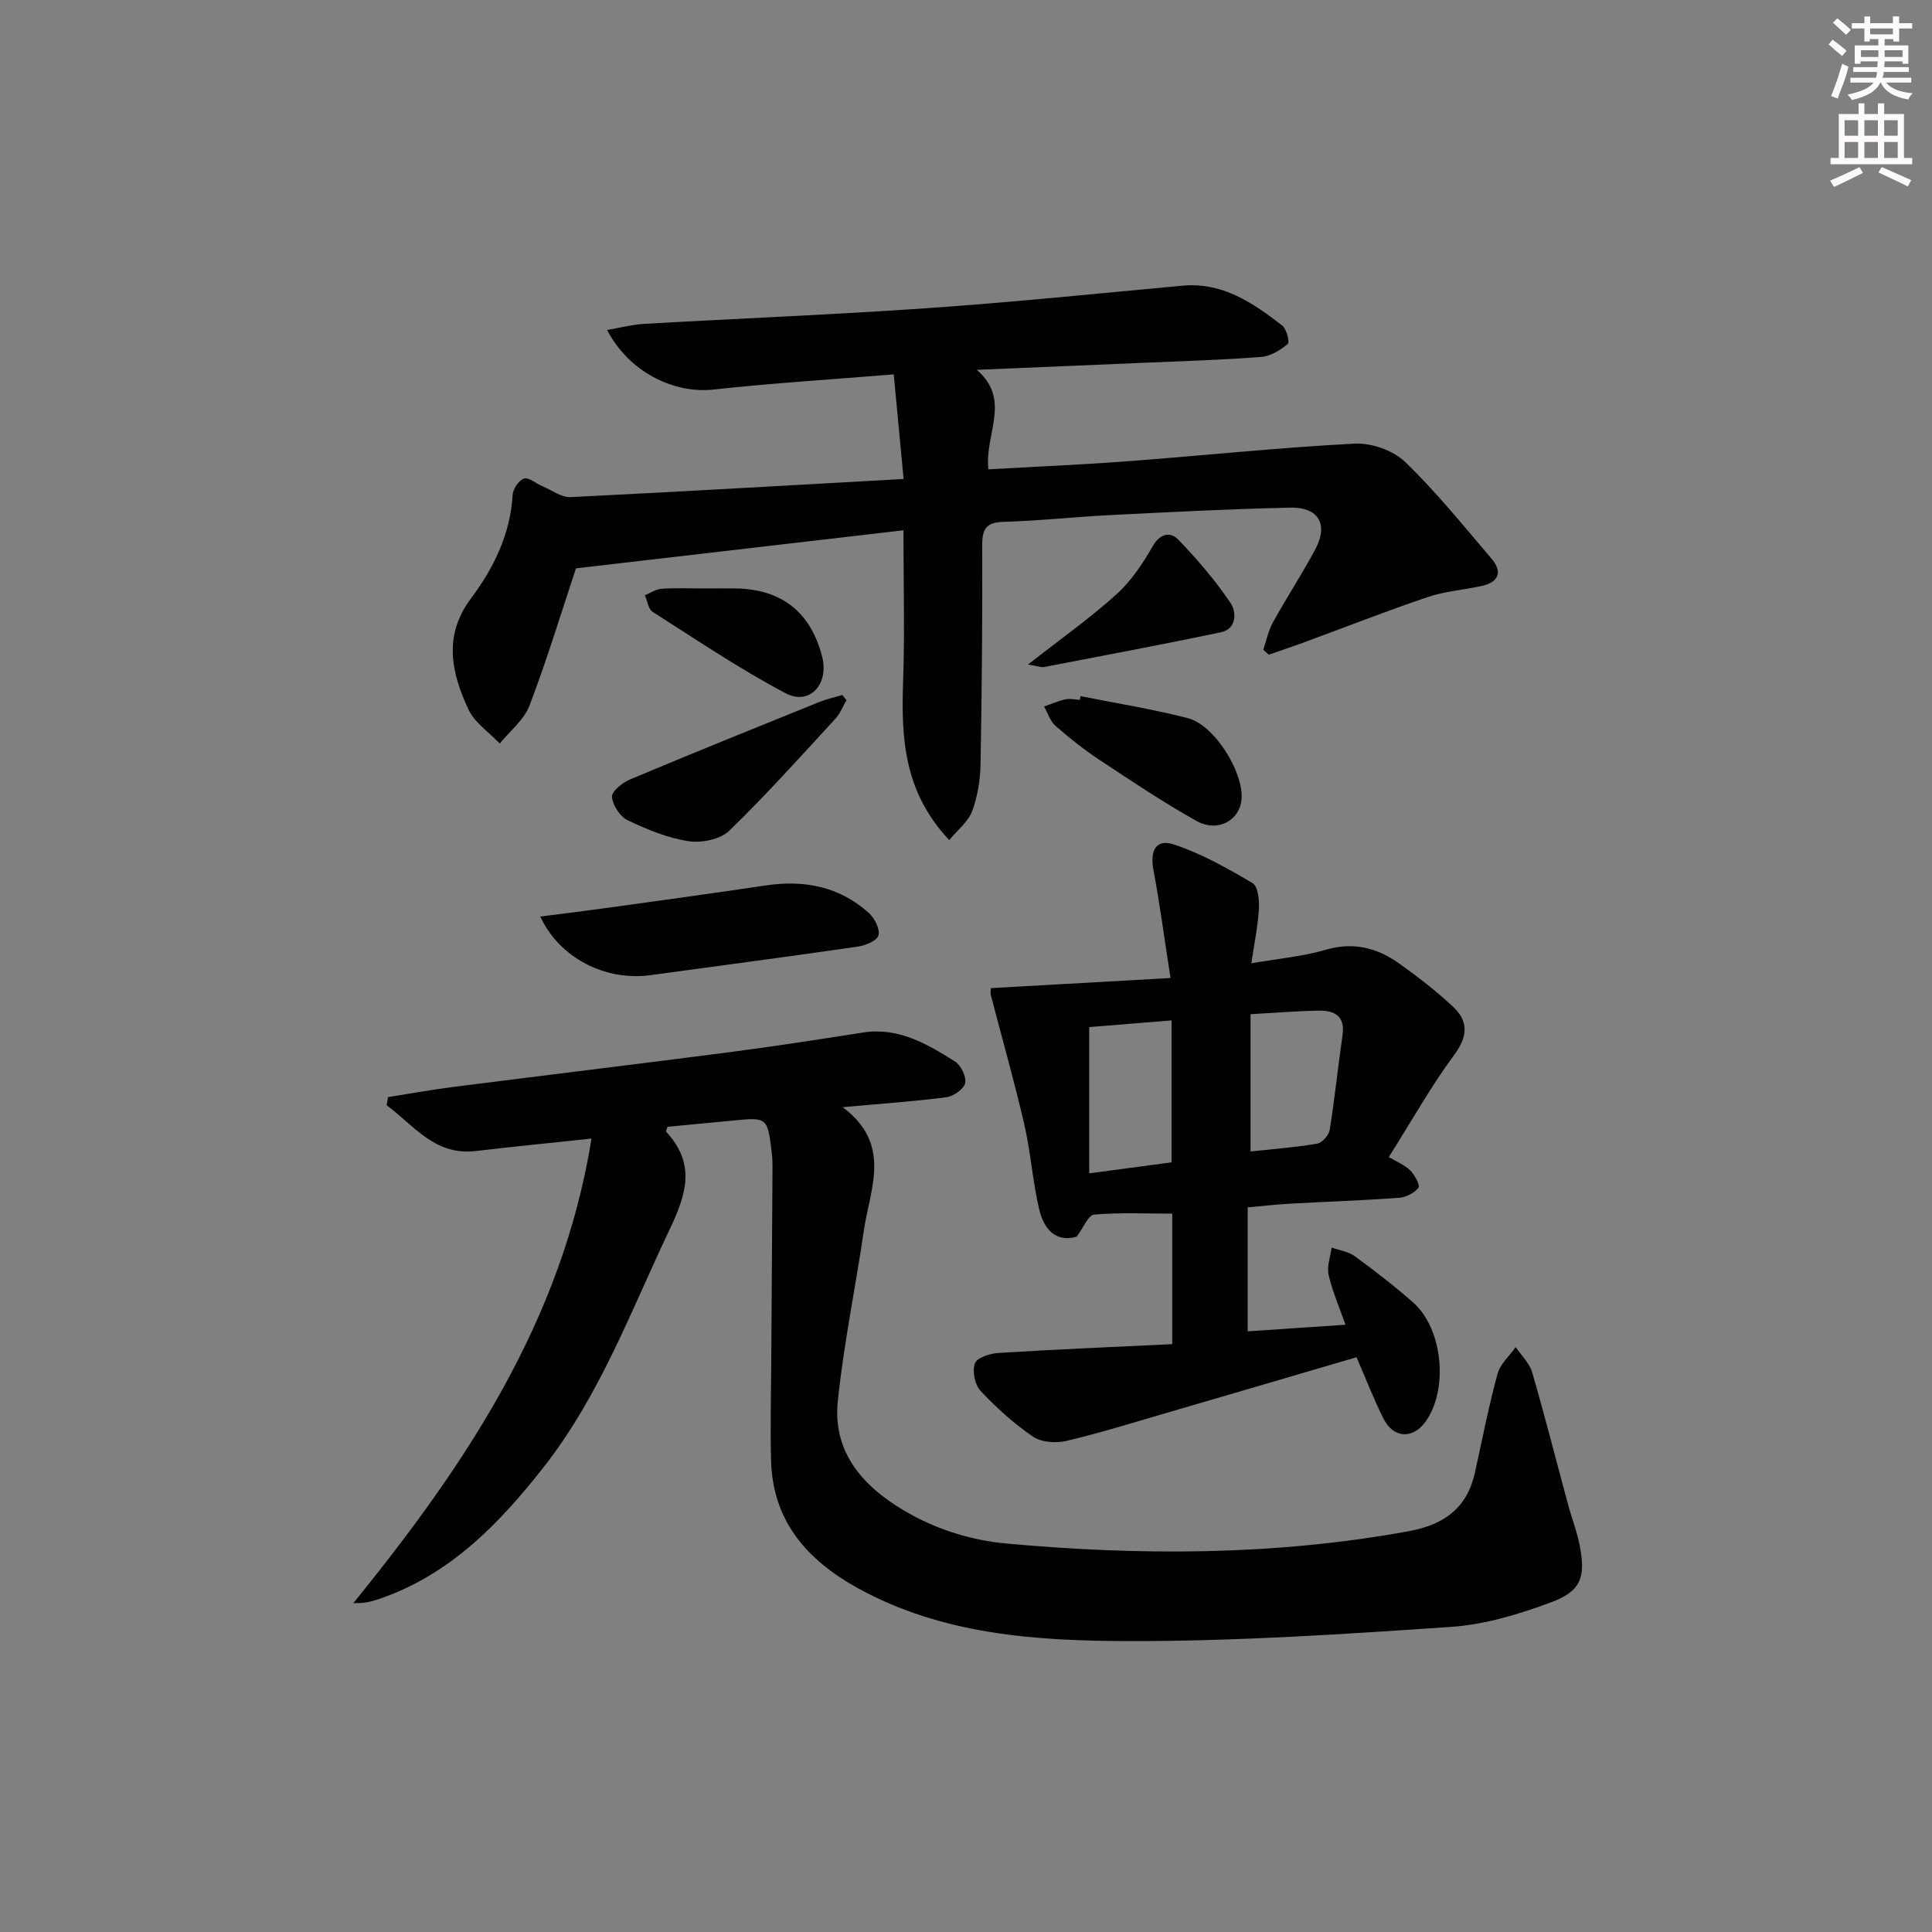 <svg enable-background="new 0 0 400 400" viewBox="0 0 400 400" xmlns="http://www.w3.org/2000/svg"><rect x="0" y="0" width="400" height="400" fill="#808080" stroke="none"/><g fill="#010102"><path d="m174.47 229.23c10.28 7.71 5.67 16.8 4.4 25.42-1.73 11.82-4.18 23.56-5.41 35.43-1.2 11.53 6.38 18.68 15.34 23.59 5.81 3.18 12.73 5.27 19.34 5.88 27.9 2.56 55.79 2.53 83.52-2.53 7.37-1.35 12.12-4.81 13.74-12.25 1.48-6.8 2.83-13.63 4.65-20.34.55-2.03 2.47-3.7 3.76-5.53 1.17 1.74 2.85 3.32 3.41 5.24 2.64 9.07 4.96 18.24 7.43 27.36.78 2.88 1.89 5.69 2.44 8.61 1.22 6.51.24 9.33-6.01 11.65-6.61 2.46-13.66 4.59-20.64 5.07-22.22 1.51-44.5 2.99-66.75 2.94-19.23-.04-38.62-1.31-56.15-11-10.39-5.75-17.52-13.76-17.89-26.25-.2-6.82-.01-13.66.03-20.49.08-13.45.18-26.9.26-40.35.01-1-.03-2-.15-2.99-.89-7.4-.9-7.4-8.26-6.67-4.46.44-8.91.85-13.32 1.27-.13.45-.39.91-.28 1.03 6 6.53 4.36 12.56.76 20.12-8 16.8-14.44 34.38-26.06 49.22-9.31 11.89-19.7 22.62-34.61 27.55-1.46.48-2.99.77-4.85.69 23.08-28.49 43.18-58.23 49.3-96.17-8.59.92-16.29 1.67-23.98 2.58-8.55 1-12.82-5.38-18.43-9.47.09-.56.17-1.13.26-1.69 4.46-.7 8.9-1.52 13.38-2.09 19.11-2.44 38.24-4.74 57.35-7.22 9.21-1.2 18.4-2.62 27.58-4.06 7.37-1.16 13.27 2.34 19.05 5.96 1.25.78 2.43 3.16 2.15 4.49-.26 1.23-2.41 2.74-3.89 2.94-6.67.87-13.4 1.32-21.47 2.06z"/><path d="m187.08 99.17c-.74-7.8-1.37-14.48-2.04-21.66-12.93 1.06-25.15 1.81-37.31 3.14-8.32.91-17.55-3.69-22.03-12.33 2.69-.46 5.18-1.12 7.7-1.27 19.59-1.12 39.19-1.9 58.76-3.26 17.57-1.22 35.09-3.02 52.63-4.64 8.32-.77 14.59 3.55 20.67 8.23.91.7 1.59 3.47 1.16 3.83-1.53 1.27-3.53 2.53-5.44 2.68-7.78.62-15.6.84-23.41 1.18-11.57.5-23.14.98-35.53 1.5 7.25 6.29 1.55 13.31 2.4 20.6 9.45-.54 19.04-.94 28.61-1.66 15.74-1.18 31.45-2.84 47.21-3.66 3.46-.18 7.95 1.38 10.42 3.76 6.44 6.19 12.08 13.21 17.9 20.03 2.38 2.79 1.51 4.91-2.07 5.69-3.71.81-7.58 1.08-11.14 2.29-8.62 2.92-17.1 6.25-25.64 9.4-2.4.88-4.83 1.68-7.24 2.52-.38-.34-.76-.67-1.14-1.01.64-1.88 1.02-3.9 1.96-5.61 2.81-5.09 6-9.97 8.76-15.09 2.82-5.22.8-8.86-5.14-8.73-12.47.28-24.93.92-37.39 1.55-7.3.37-14.58 1.18-21.87 1.39-3.47.1-4.52 1.22-4.51 4.67.05 15.16-.07 30.31-.35 45.47-.06 3.27-.59 6.68-1.72 9.72-.81 2.19-2.98 3.88-4.75 6.03-9.47-10-9.96-21.24-9.56-32.9.35-10.09.07-20.21.07-31.24-22.88 2.66-45.38 5.28-67.8 7.88-3.1 9.32-6.03 18.99-9.63 28.42-1.13 2.97-4.05 5.25-6.15 7.85-2.21-2.33-5.2-4.3-6.49-7.07-3.52-7.56-5.26-15.22.51-22.94 4.7-6.29 8.17-13.28 8.64-21.44.07-1.24 1.28-3.06 2.34-3.4 1-.32 2.49 1.01 3.8 1.56 1.95.82 3.96 2.36 5.88 2.27 22.56-1.11 45.11-2.43 68.93-3.75z"/><path d="m205.17 204.58c12.17-.69 24.27-1.37 37.17-2.09-1.26-8.13-2.21-15.32-3.54-22.43-.74-3.98.56-6.45 4.26-5.22 5.7 1.89 11.07 4.93 16.27 8 1.13.66 1.41 3.53 1.31 5.34-.18 3.45-.92 6.87-1.56 11.26 5.59-.97 10.65-1.41 15.44-2.81 5.68-1.65 10.55-.41 15.06 2.78 3.92 2.78 7.76 5.75 11.27 9.03 3.28 3.07 3.01 6.23.15 10.08-4.63 6.23-8.44 13.08-13.47 21.04 1.61.96 3.27 1.6 4.43 2.75.94.92 2.1 3.1 1.72 3.59-.86 1.1-2.58 1.99-4.01 2.09-7.46.55-14.95.79-22.42 1.21-2.94.16-5.88.5-8.93.77v25.67c6.65-.45 13.01-.88 20.24-1.37-1.37-3.93-2.76-7.07-3.49-10.35-.39-1.75.38-3.75.63-5.63 1.61.58 3.47.83 4.8 1.8 4.15 3.04 8.25 6.19 12.1 9.6 6.15 5.45 7.32 18.01 2.53 24.67-2.6 3.61-6.62 3.46-8.66-.59-2.09-4.12-3.74-8.47-5.61-12.77-12.95 3.8-25.94 7.62-38.94 11.41-7.01 2.04-14 4.23-21.1 5.91-2.17.51-5.19.31-6.93-.87-3.96-2.69-7.59-5.98-10.87-9.48-1.19-1.27-1.76-4.1-1.18-5.7.43-1.18 3.14-2.06 4.89-2.16 11.9-.74 23.82-1.23 35.97-1.82 0-9.39 0-17.82 0-27.02-5.34 0-10.78-.26-16.16.2-1.23.11-2.24 2.73-3.62 4.56-4.45 1.3-6.84-1.7-7.78-5.7-1.36-5.8-1.74-11.83-3.09-17.63-2.08-8.98-4.62-17.85-6.93-26.77-.11-.48.03-1 .05-1.35zm37.39 6.68c-5.93.48-11.46.93-17.05 1.39v30.28c5.9-.79 11.42-1.53 17.05-2.28 0-9.86 0-19.4 0-29.39zm16.35-1.28v28.42c4.68-.51 9.27-.85 13.8-1.62 1.03-.17 2.41-1.74 2.59-2.84 1.05-6.53 1.72-13.11 2.66-19.66.57-3.95-1.72-5.09-4.9-5.04-4.47.07-8.92.45-14.15.74z"/><path d="m111.86 189.76c4.72-.61 9.21-1.15 13.68-1.77 11-1.53 22.01-3.03 33-4.67 7.99-1.19 15.26.22 21.35 5.71 1.19 1.07 2.34 3.34 1.99 4.63-.31 1.11-2.72 2.1-4.32 2.33-14.29 2.07-28.61 3.96-42.91 5.91-9.3 1.26-18.81-3.53-22.79-12.14z"/><path d="m175.26 144.96c-.77 1.3-1.33 2.8-2.33 3.88-7.21 7.81-14.3 15.76-21.94 23.15-1.86 1.8-5.74 2.59-8.44 2.17-4.33-.66-8.59-2.42-12.59-4.33-1.58-.76-3.11-3.1-3.26-4.85-.1-1.11 2.17-2.94 3.73-3.6 12.99-5.46 26.06-10.73 39.12-16.01 1.56-.63 3.22-.99 4.84-1.48.29.36.58.72.87 1.07z"/><path d="m223.72 144.13c7.42 1.49 14.92 2.67 22.23 4.56 5.5 1.42 11.56 11.21 11.1 16.76-.37 4.41-4.91 6.98-9.32 4.52-6.92-3.86-13.53-8.31-20.15-12.68-3.17-2.1-6.18-4.49-9.04-7-1.11-.98-1.61-2.66-2.38-4.02 1.48-.51 2.93-1.14 4.44-1.48.94-.21 1.98.05 2.97.1.05-.25.1-.5.15-.76z"/><path d="m212.83 137.59c6.79-5.32 12.84-9.6 18.3-14.52 3.06-2.76 5.47-6.41 7.55-10.02 1.55-2.68 3.69-2.95 5.21-1.38 3.97 4.09 7.72 8.49 10.9 13.2 1.15 1.71 1.42 5.33-2.1 6.06-12.14 2.53-24.33 4.82-36.51 7.17-.59.11-1.26-.18-3.35-.51z"/><path d="m145.44 121.83c2.33 0 4.67-.04 7 0 9.47.19 15.46 4.98 17.79 14.2 1.42 5.62-2.63 10.11-7.56 7.51-9.51-5.02-18.47-11.08-27.56-16.87-.89-.57-1.08-2.25-1.59-3.42 1.14-.47 2.26-1.27 3.43-1.35 2.81-.2 5.65-.07 8.49-.07z"/></g><path d="m378.6 9.2.8-1c.9.7 1.9 1.4 2.9 2.3l-.9 1.1c-1.1-.9-2-1.7-2.8-2.4zm.5 10.7c.9-2.1 1.6-4.3 2.3-6.7.4.2.8.4 1.3.6-.7 3.1-1.5 4.3-2.2 6.6zm.4-15.2.9-.9c1 .8 2 1.6 2.8 2.4l-1 1c-1-.9-1.9-1.8-2.7-2.5zm12.5-1.3h1.2v1.4h2.7v1.1h-2.7v2.7h-1.2v-.5h-1.8v1.3h4.9v3.8h-1.2v-.5h-3.7c0 .4-.1.9-.1 1.2h5.1v1h-5.2c0 .5-.1.9-.3 1.2h6v1h-5.2c1.1 1.3 2.9 2 5.5 2.2-.4.4-.7.8-.9 1.3-2.9-.5-4.8-1.6-5.7-3.5h-.1c-.8 1.7-2.7 2.9-5.9 3.6-.2-.4-.6-.8-.9-1.1 2.8-.6 4.6-1.4 5.4-2.5h-4.8v-1h5.3c.1-.3.2-.7.2-1.2h-4.9v-1h5c0-.4 0-.8.1-1.2h-3.6v.5h-1.2v-3.8h4.9v-1.3h-1.8v.5h-1.1v-2.7h-2.6v-1.1h2.6v-1.4h1.2v1.4h4.7v-1.4zm-6.7 8.4h3.6c0-.4 0-.9 0-1.4h-3.6zm1.9-4.7h4.7v-1.2h-4.7zm6.7 3.3h-3.7v1.4h3.7z" fill="#fcfafa"/><path d="m384.7 21.4h1.3v2.2h2.8v-2.2h1.3v2.2h4.1v9.1h1.7v1.3h-16.9v-1.3h1.7v-9.1h4.1v-2.2zm.3 13.2.7 1.2c-1.8.9-3.8 1.9-6 2.9-.2-.4-.5-.8-.8-1.3 2.4-1 4.4-2 6.1-2.8zm-3.1-6.5h2.8v-3.2h-2.8zm0 4.6h2.8v-3.3h-2.8v3.2zm4.1-4.6h2.8v-3.2h-2.8zm0 4.6h2.8v-3.3h-2.8zm3.6 1.9c2.1.9 4.1 1.8 6.1 2.7l-.7 1.3c-2.2-1.1-4.2-2-6.1-2.9zm3.3-9.7h-2.8v3.2h2.8zm-2.8 7.8h2.8v-3.3h-2.8z" fill="#fcfafa"/></svg>
